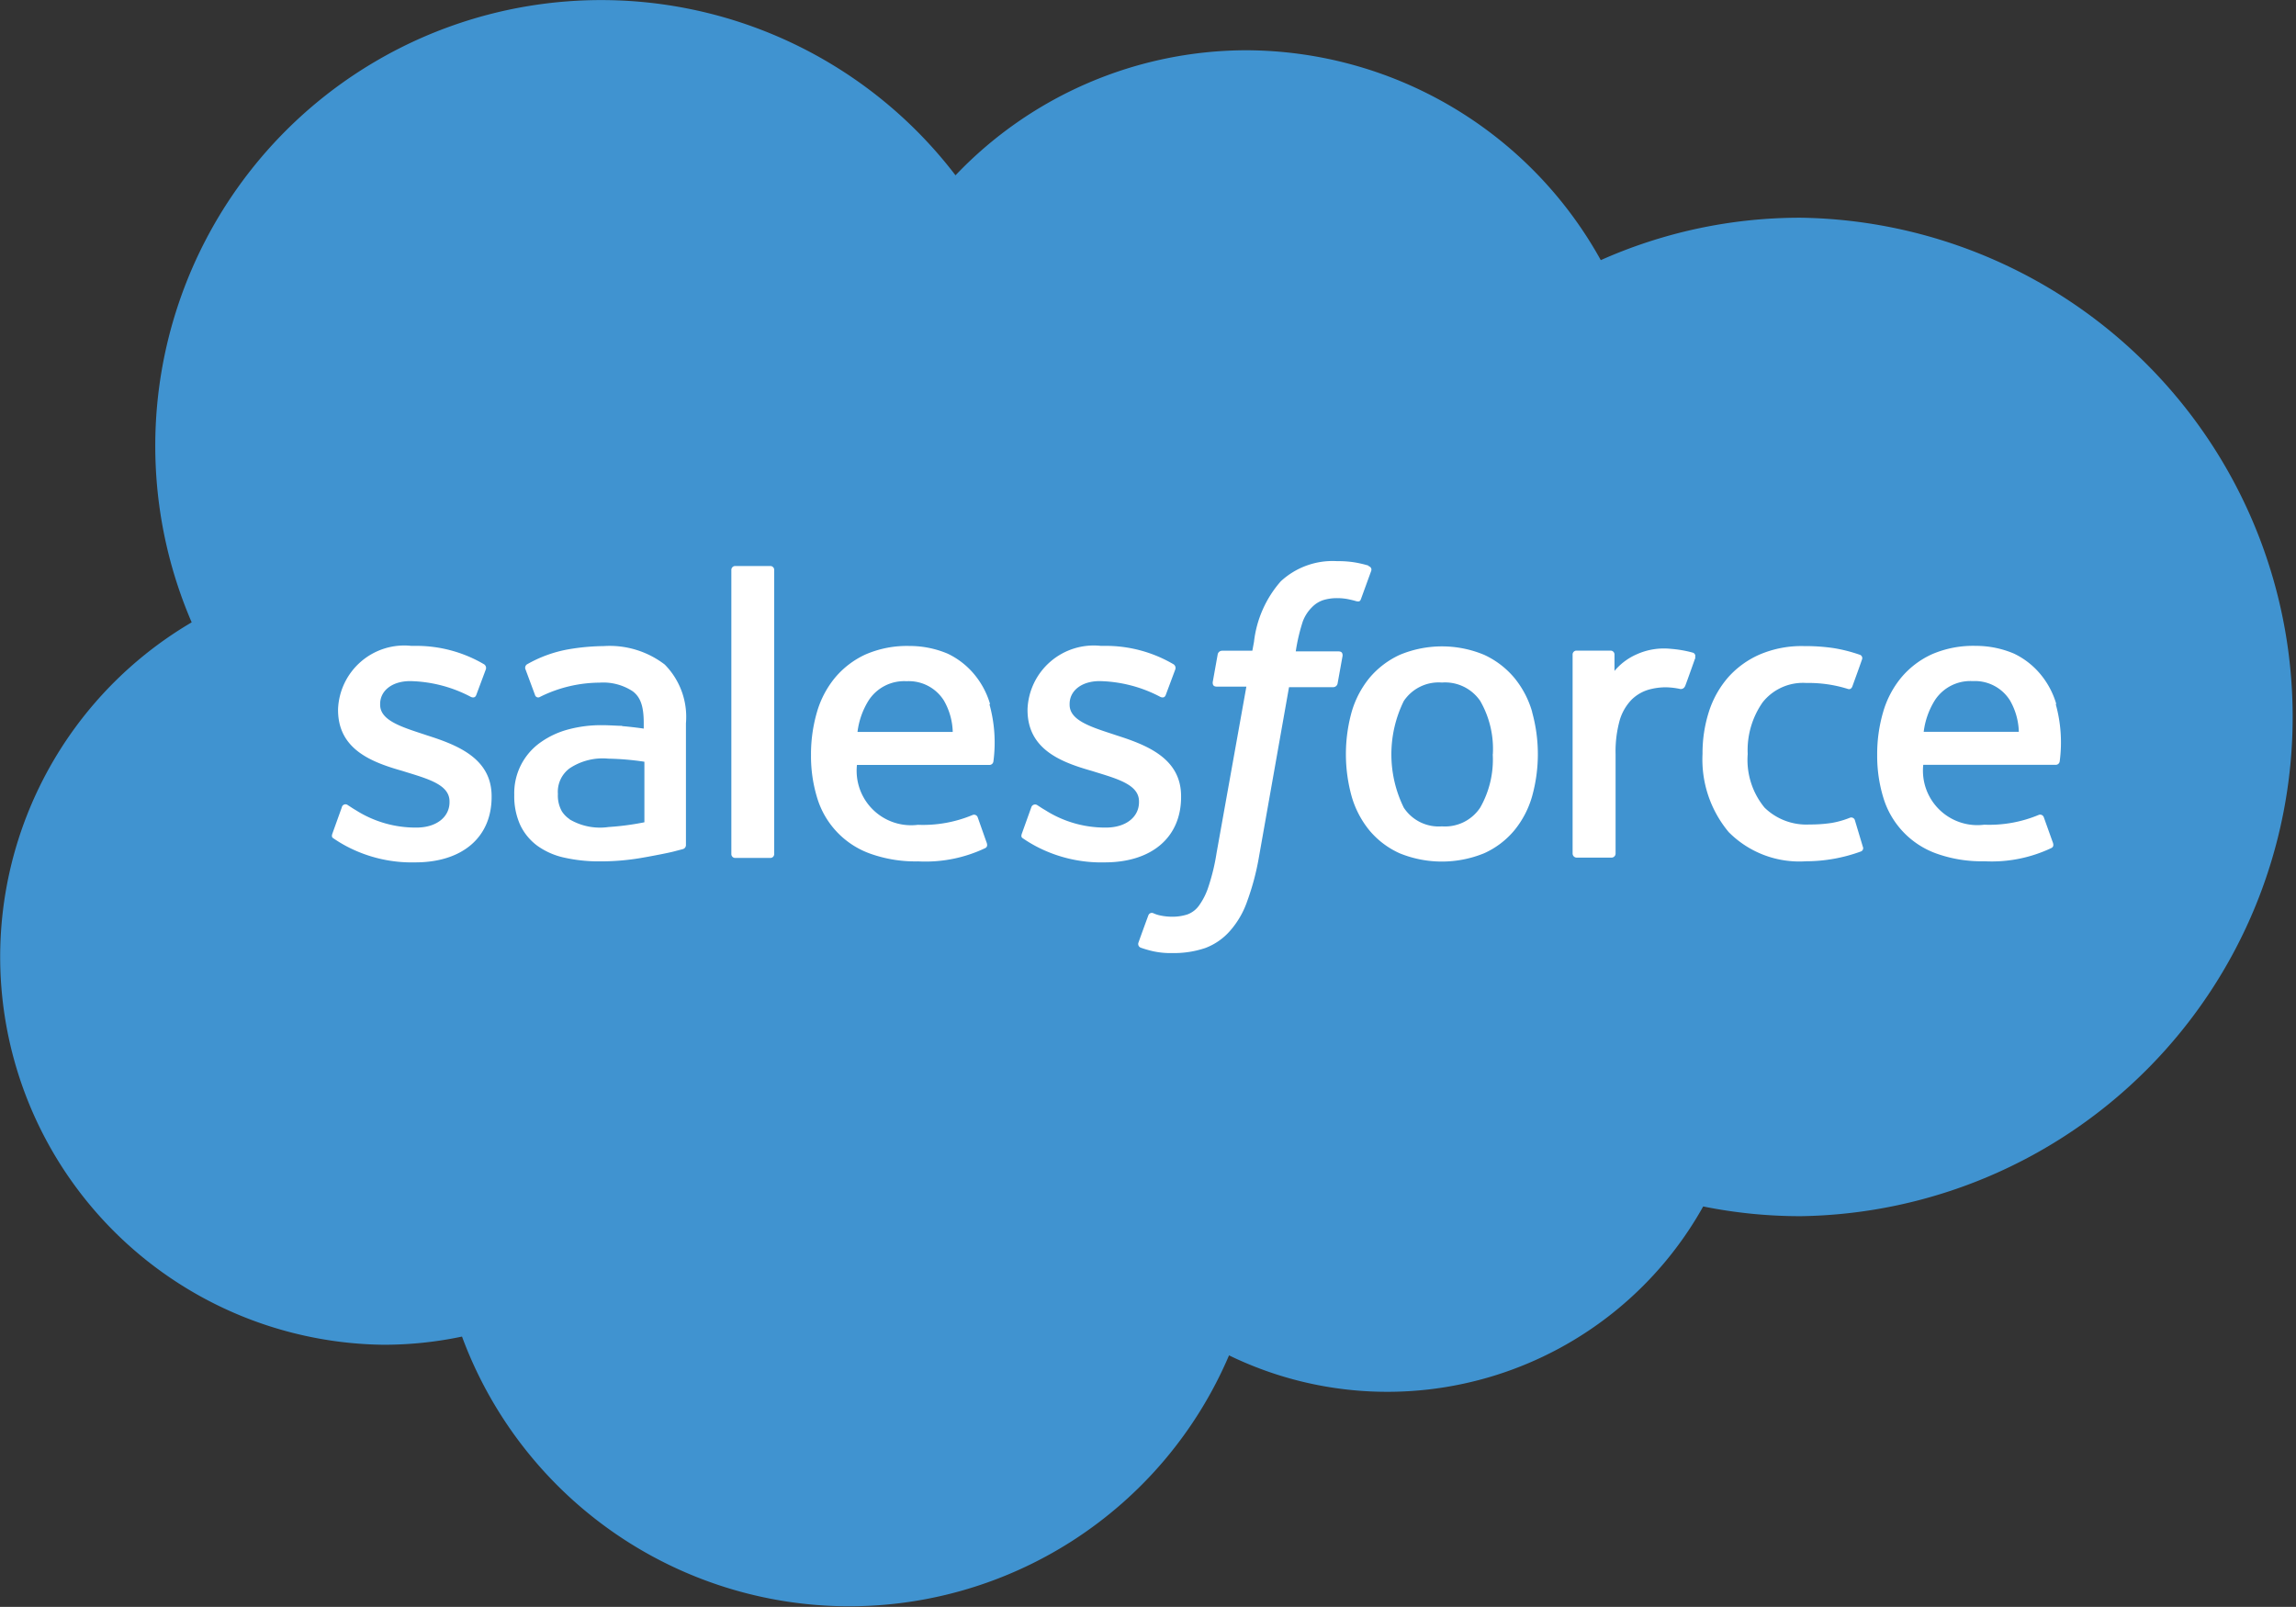 <svg xmlns="http://www.w3.org/2000/svg" width="20.783" height="14.547" viewBox="0 0 20.783 14.547"><rect x="0" y="0" width="20.783" height="14.547" fill="#333333" stroke="none"/><defs><style>.a{fill:#4093d0;}.b{fill:#fff;}</style></defs><g transform="translate(-0.5 -0.5)"><path class="a" d="M9.149,2.087A3.642,3.642,0,0,1,11.784.955a3.68,3.68,0,0,1,3.206,1.9A4.431,4.431,0,0,1,16.8,2.471a4.52,4.52,0,0,1,0,9.039,4.447,4.447,0,0,1-.883-.088,3.275,3.275,0,0,1-4.292,1.348A3.737,3.737,0,0,1,4.682,12.6a3.428,3.428,0,0,1-.713.074A3.512,3.512,0,0,1,2.235,6.134,4.036,4.036,0,0,1,9.149,2.087"/><path class="b" d="M144.975,283.263c-.013.034,0,.041.009.047a1.217,1.217,0,0,0,.119.072,1.266,1.266,0,0,0,.621.145c.426,0,.691-.227.691-.592v-.007c0-.338-.3-.46-.579-.549l-.036-.012c-.211-.069-.394-.128-.394-.267v-.007c0-.119.107-.207.272-.207a1.229,1.229,0,0,1,.542.139s.041.027.056-.013l.087-.233a.04.04,0,0,0-.021-.048,1.209,1.209,0,0,0-.611-.164h-.043a.6.6,0,0,0-.663.573v.007c0,.356.3.472.582.552l.045.014c.205.063.382.117.382.262v.007c0,.132-.115.23-.3.23a1.008,1.008,0,0,1-.549-.158c-.03-.017-.047-.03-.07-.044a.034.034,0,0,0-.056.019Zm6.241,0c-.013.034,0,.041.009.047a1.22,1.22,0,0,0,.119.072,1.266,1.266,0,0,0,.621.145c.426,0,.691-.227.691-.592v-.007c0-.338-.3-.46-.579-.549l-.036-.012c-.211-.069-.394-.128-.394-.267v-.007c0-.119.107-.207.272-.207a1.229,1.229,0,0,1,.542.139s.041.027.056-.013l.087-.233a.04.04,0,0,0-.021-.048,1.209,1.209,0,0,0-.611-.164h-.043a.6.6,0,0,0-.663.573v.007c0,.356.3.472.582.552l.045.014c.205.063.382.117.382.262v.007c0,.132-.115.23-.3.23a1.008,1.008,0,0,1-.549-.158c-.03-.017-.048-.03-.07-.044a.036.036,0,0,0-.056.019Zm4.261-.715a.877.877,0,0,1-.114.484.382.382,0,0,1-.346.169.378.378,0,0,1-.345-.169,1.093,1.093,0,0,1,0-.966.38.38,0,0,1,.345-.167.385.385,0,0,1,.347.167.871.871,0,0,1,.114.482m.356-.383a.857.857,0,0,0-.162-.309.783.783,0,0,0-.273-.208.991.991,0,0,0-.763,0,.787.787,0,0,0-.274.208.87.87,0,0,0-.162.309,1.429,1.429,0,0,0,0,.765.861.861,0,0,0,.162.309.764.764,0,0,0,.273.206,1.012,1.012,0,0,0,.763,0,.764.764,0,0,0,.273-.206.856.856,0,0,0,.162-.309,1.422,1.422,0,0,0,0-.765m2.922.98a.034.034,0,0,0-.045-.022.816.816,0,0,1-.165.047,1.294,1.294,0,0,1-.2.014.542.542,0,0,1-.407-.152.68.68,0,0,1-.153-.486.754.754,0,0,1,.136-.469.465.465,0,0,1,.395-.174,1.182,1.182,0,0,1,.376.054s.028.012.041-.025c.031-.086.054-.148.087-.243a.032.032,0,0,0-.022-.042,1.392,1.392,0,0,0-.237-.06,1.781,1.781,0,0,0-.267-.018.967.967,0,0,0-.4.076.821.821,0,0,0-.287.208.883.883,0,0,0-.173.309,1.231,1.231,0,0,0-.058.383,1.024,1.024,0,0,0,.237.708.9.9,0,0,0,.7.264,1.448,1.448,0,0,0,.5-.09.032.032,0,0,0,.014-.042Zm.623-.8a.7.7,0,0,1,.1-.284.383.383,0,0,1,.344-.175.374.374,0,0,1,.337.175.6.6,0,0,1,.08.284h-.859Zm1.2-.252a.748.748,0,0,0-.154-.282.707.707,0,0,0-.229-.174.881.881,0,0,0-.345-.07.94.94,0,0,0-.4.077.791.791,0,0,0-.277.212.868.868,0,0,0-.163.313,1.353,1.353,0,0,0-.053.385,1.288,1.288,0,0,0,.055.385.774.774,0,0,0,.478.507,1.214,1.214,0,0,0,.437.071,1.259,1.259,0,0,0,.607-.12c.013-.007.026-.02.01-.058l-.079-.221a.035.035,0,0,0-.045-.021,1.162,1.162,0,0,1-.494.089.493.493,0,0,1-.552-.542h1.2a.036.036,0,0,0,.035-.031,1.292,1.292,0,0,0-.036-.519m-10.846.252a.7.7,0,0,1,.1-.284.383.383,0,0,1,.344-.175.375.375,0,0,1,.338.175.6.6,0,0,1,.08.284Zm1.2-.252a.747.747,0,0,0-.154-.282.707.707,0,0,0-.229-.174.881.881,0,0,0-.345-.07.941.941,0,0,0-.4.077.791.791,0,0,0-.277.212.868.868,0,0,0-.163.313,1.363,1.363,0,0,0-.053.385,1.287,1.287,0,0,0,.055.385.773.773,0,0,0,.478.507,1.213,1.213,0,0,0,.437.071,1.259,1.259,0,0,0,.607-.12c.013-.007.026-.02.01-.058l-.078-.221a.035.035,0,0,0-.046-.021,1.162,1.162,0,0,1-.495.089.493.493,0,0,1-.552-.542h1.2a.036.036,0,0,0,.035-.031,1.29,1.29,0,0,0-.036-.519m-3.8,1.041a.244.244,0,0,1-.07-.071.291.291,0,0,1-.036-.157.264.264,0,0,1,.107-.233.54.54,0,0,1,.349-.087,2.467,2.467,0,0,1,.327.028v.548h0a2.451,2.451,0,0,1-.325.043.541.541,0,0,1-.353-.07m.479-.846c-.049,0-.112-.006-.188-.006a1.142,1.142,0,0,0-.3.038.774.774,0,0,0-.252.117.562.562,0,0,0-.239.476.629.629,0,0,0,.055.275.5.5,0,0,0,.157.188.659.659,0,0,0,.245.106,1.437,1.437,0,0,0,.319.033,2.176,2.176,0,0,0,.366-.03c.118-.02.263-.049.3-.059l.084-.022a.038.038,0,0,0,.028-.039v-1.1a.674.674,0,0,0-.192-.532.82.82,0,0,0-.553-.167,1.983,1.983,0,0,0-.323.03,1.164,1.164,0,0,0-.372.136.038.038,0,0,0-.011.048l.085.229a.03.03,0,0,0,.039.02l.02-.01a1.223,1.223,0,0,1,.525-.122.485.485,0,0,1,.3.078c.066.05.1.126.1.287v.051c-.1-.015-.2-.023-.2-.023m9.716-.621a.032.032,0,0,0-.018-.043,1.043,1.043,0,0,0-.2-.035.6.6,0,0,0-.311.05.548.548,0,0,0-.2.15v-.147a.035.035,0,0,0-.035-.037h-.309a.035.035,0,0,0-.035.037v1.8a.037.037,0,0,0,.037.037h.316a.037.037,0,0,0,.036-.037v-.9a1.052,1.052,0,0,1,.04-.316.455.455,0,0,1,.105-.177.37.37,0,0,1,.149-.089.581.581,0,0,1,.162-.023.677.677,0,0,1,.132.016c.023,0,.036-.012.044-.033.021-.055.079-.22.091-.253" transform="translate(-141.465 -275.22)"/><path class="b" d="M324.293,244.68a1.033,1.033,0,0,0-.119-.028.944.944,0,0,0-.164-.012.69.69,0,0,0-.51.183,1,1,0,0,0-.242.547l-.015.081h-.274a.041.041,0,0,0-.04.035l-.045.251c0,.024.007.039.039.039h.266l-.27,1.507a1.861,1.861,0,0,1-.072.3.606.606,0,0,1-.084.171.224.224,0,0,1-.11.085.448.448,0,0,1-.142.02.534.534,0,0,1-.1-.011.286.286,0,0,1-.065-.021.033.033,0,0,0-.044.019c-.01.026-.081.221-.089.245a.036.036,0,0,0,.019.048.986.986,0,0,0,.11.032.73.73,0,0,0,.176.017.883.883,0,0,0,.3-.046.558.558,0,0,0,.223-.155.8.8,0,0,0,.156-.27,2.286,2.286,0,0,0,.106-.4l.272-1.536h.4a.041.041,0,0,0,.04-.035l.045-.25c0-.024-.007-.039-.039-.039h-.385a1.67,1.67,0,0,1,.064-.272.356.356,0,0,1,.084-.129.253.253,0,0,1,.1-.063.419.419,0,0,1,.129-.018.506.506,0,0,1,.1.01c.037.008.052.012.062.015.039.012.045,0,.052-.019l.092-.253a.032.032,0,0,0-.022-.042m-5.382,2.605a.035.035,0,0,1-.035.036h-.319a.035.035,0,0,1-.034-.036v-2.571a.035.035,0,0,1,.034-.036h.319a.035.035,0,0,1,.035.036Z" transform="translate(-311.407 -239.06)"/></g></svg>